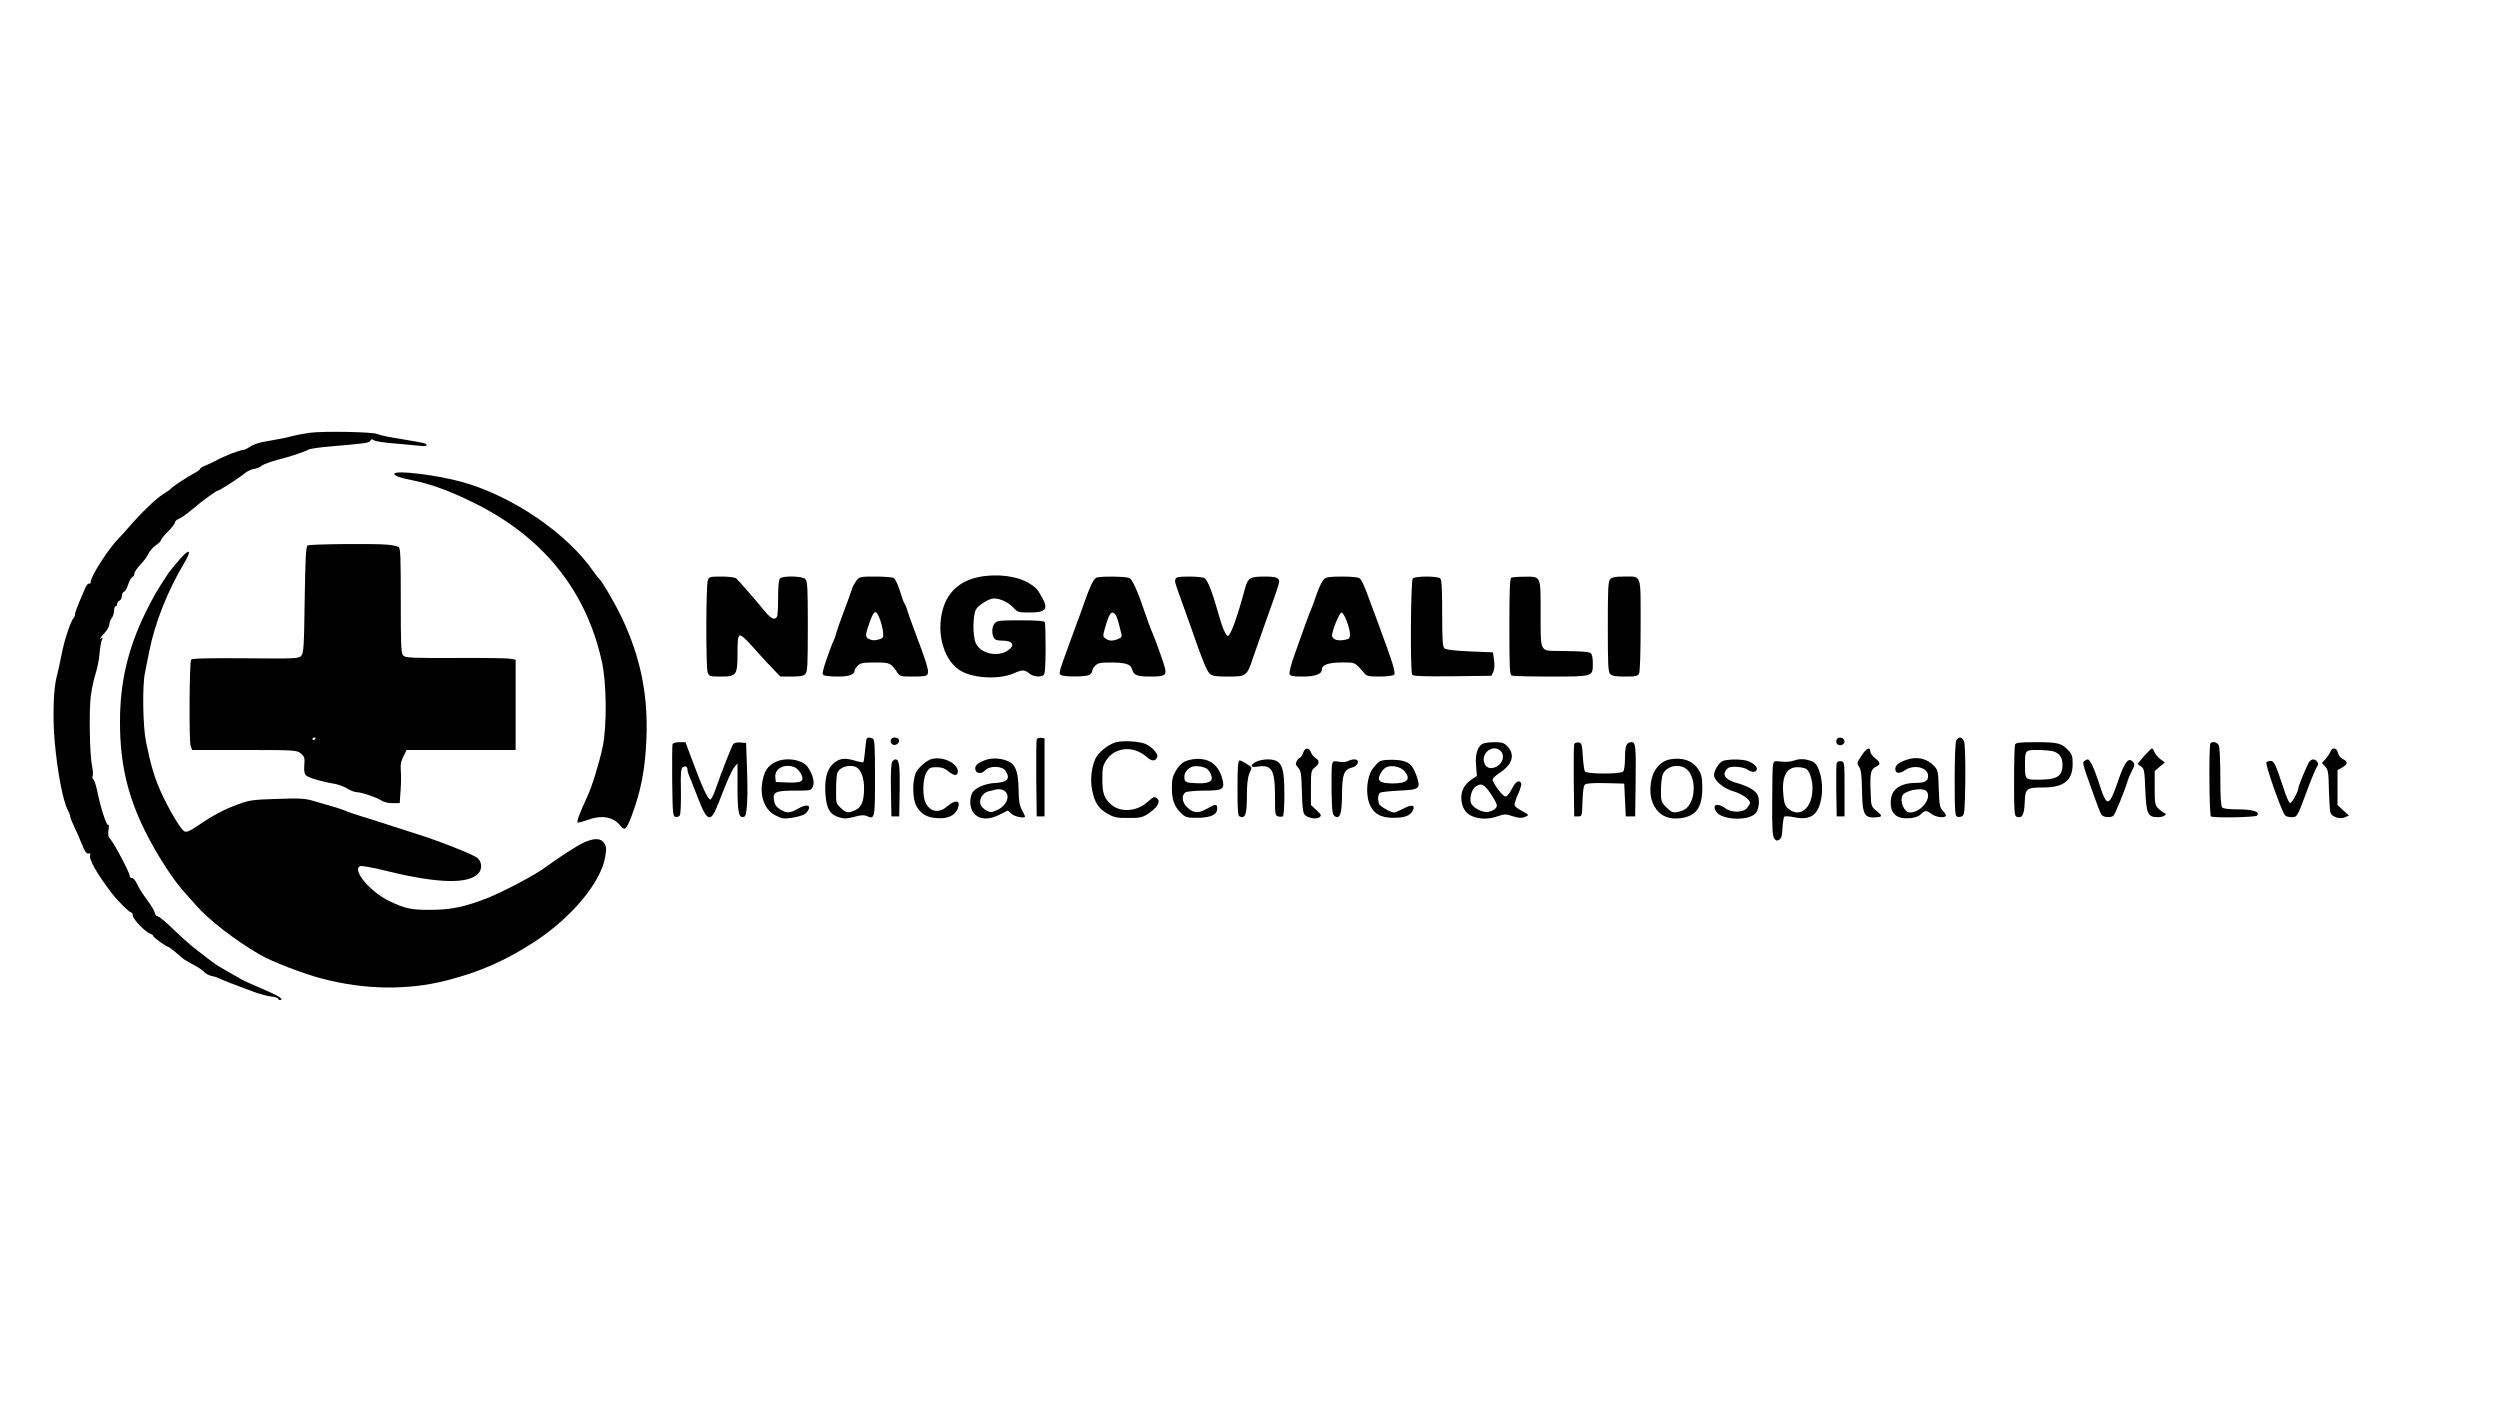 <?xml version="1.0" standalone="no"?>
<!DOCTYPE svg PUBLIC "-//W3C//DTD SVG 20010904//EN"
 "http://www.w3.org/TR/2001/REC-SVG-20010904/DTD/svg10.dtd">
<svg version="1.0" xmlns="http://www.w3.org/2000/svg"
 width="1600pt" height="900pt" viewBox="0 0 1600 900"
 preserveAspectRatio="xMidYMid meet">

<g transform="translate(0,900) scale(0.1,-0.1)"
fill="#000000" stroke="none">
<path d="M1980 6230 c-36 -5 -83 -14 -105 -20 -22 -6 -62 -15 -90 -20 -27 -5
-75 -14 -105 -19 -30 -6 -67 -20 -82 -31 -15 -11 -34 -20 -42 -20 -23 0 -127
-41 -176 -69 -8 -5 -34 -17 -57 -27 -24 -9 -43 -21 -43 -25 0 -5 -15 -16 -32
-25 -44 -22 -141 -86 -153 -100 -5 -7 -30 -24 -54 -39 -44 -27 -140 -120 -214
-206 -20 -24 -51 -57 -67 -74 -65 -65 -180 -244 -180 -280 0 -9 -4 -13 -10
-10 -5 3 -16 -9 -24 -27 -53 -123 -66 -157 -66 -170 0 -8 -4 -18 -9 -23 -19
-21 -60 -144 -76 -230 -10 -49 -23 -112 -31 -140 -22 -79 -28 -266 -14 -421
17 -192 53 -381 84 -439 9 -16 16 -36 16 -43 0 -6 12 -36 26 -65 14 -28 36
-79 49 -112 17 -45 28 -59 40 -57 12 2 16 -1 12 -11 -10 -26 44 -120 138 -243
40 -52 113 -124 125 -124 6 0 10 -9 10 -20 0 -22 81 -106 112 -116 10 -3 18
-9 18 -14 0 -8 85 -70 97 -70 5 0 55 -40 93 -74 8 -7 38 -25 65 -39 28 -14 58
-34 69 -45 10 -12 32 -24 49 -28 17 -3 38 -10 47 -14 17 -10 113 -47 219 -86
40 -15 93 -29 117 -32 24 -2 44 -9 44 -13 0 -5 5 -9 11 -9 28 0 -3 24 -61 49
-125 54 -165 72 -185 83 -19 11 -104 60 -146 84 -11 6 -41 28 -67 48 -26 20
-69 54 -97 75 -27 22 -84 73 -126 114 -42 41 -86 78 -97 81 -12 4 -22 15 -22
25 0 9 -22 46 -49 82 -27 36 -56 82 -64 102 -9 20 -23 37 -31 37 -9 0 -16 7
-16 15 0 20 -97 204 -121 231 -16 17 -19 30 -14 65 3 24 2 38 -1 30 -8 -18
-47 97 -69 204 -9 44 -21 83 -27 86 -6 4 -8 14 -5 23 4 9 2 37 -4 64 -15 70
-20 356 -8 447 6 44 19 108 30 141 11 34 23 92 26 130 3 38 10 77 15 88 7 13
7 16 -1 12 -18 -12 -13 -1 19 34 17 18 30 43 30 54 0 12 7 30 15 40 8 11 15
32 15 48 0 15 5 28 10 28 6 0 10 7 10 15 0 9 7 18 15 21 8 4 15 16 15 29 0 13
6 25 14 28 8 3 20 25 27 48 7 22 19 43 26 46 7 3 13 13 13 22 0 9 17 35 38 57
21 21 44 53 52 70 7 17 29 41 47 54 18 12 33 27 33 32 0 6 20 31 45 56 25 25
45 51 45 59 0 7 12 18 26 23 15 6 54 34 88 63 54 47 150 117 161 117 9 0 143
86 170 110 17 14 44 27 60 29 17 2 38 10 48 19 11 10 56 26 100 38 85 22 168
49 202 67 11 5 69 14 130 19 236 20 256 23 265 37 6 11 12 12 22 4 7 -7 72
-17 143 -22 72 -6 145 -13 163 -15 32 -5 44 7 18 17 -8 3 -74 15 -147 27 -74
11 -143 26 -153 32 -25 14 -347 20 -436 8z"/>
<path d="M2525 5969 c-8 -12 34 -27 120 -44 111 -22 239 -69 392 -145 439
-218 713 -558 814 -1010 32 -139 34 -417 6 -550 -23 -107 -67 -251 -97 -315
-52 -113 -70 -162 -63 -168 3 -4 28 3 57 13 96 37 170 24 220 -38 24 -31 36
-19 68 65 60 160 87 297 95 493 12 280 -37 522 -157 776 -42 89 -130 240 -149
254 -4 3 -18 21 -31 40 -169 246 -520 486 -845 576 -154 43 -417 76 -430 53z"/>
<path d="M1968 5509 c-10 -6 -14 -86 -18 -348 -4 -303 -7 -341 -22 -358 -17
-18 -34 -19 -357 -16 -255 2 -342 -1 -348 -9 -11 -19 -14 -523 -3 -552 l10
-26 333 0 c324 0 335 -1 361 -21 20 -16 26 -29 25 -52 -6 -90 -5 -92 69 -115
37 -11 89 -23 116 -27 27 -4 66 -18 87 -31 21 -13 49 -24 62 -24 30 0 130 -34
159 -54 13 -9 43 -16 69 -16 l47 0 6 83 c3 45 4 102 1 127 -3 32 1 56 16 87
l21 43 349 0 349 0 0 289 0 289 -35 6 c-19 4 -177 6 -351 5 -281 -1 -318 1
-333 15 -14 15 -16 55 -16 352 0 280 -2 336 -14 344 -8 4 -40 11 -70 14 -81 8
-498 4 -513 -5z m52 -1233 c0 -3 -4 -8 -10 -11 -5 -3 -10 -1 -10 4 0 6 5 11
10 11 6 0 10 -2 10 -4z"/>
<path d="M1150 5420 c-30 -35 -62 -73 -70 -85 -72 -108 -99 -154 -151 -260
-112 -231 -162 -447 -161 -700 0 -259 48 -468 161 -695 77 -155 188 -325 261
-401 8 -9 38 -42 65 -73 82 -94 242 -218 405 -314 79 -46 282 -125 405 -156
270 -71 544 -74 789 -12 219 56 384 129 572 252 235 155 419 377 447 538 9 55
8 67 -6 90 -22 33 -64 34 -132 3 -47 -22 -165 -99 -245 -158 -65 -49 -274
-159 -379 -200 -142 -54 -226 -72 -356 -72 -120 -1 -163 8 -261 55 -125 59
-245 203 -188 225 10 3 84 -10 168 -31 329 -81 527 -86 589 -14 24 28 21 70
-6 96 -22 21 -247 110 -382 152 -33 10 -107 34 -165 53 -58 19 -145 47 -195
62 -49 15 -96 31 -105 36 -15 8 -83 29 -207 64 -51 15 -88 17 -230 12 -155 -5
-174 -7 -250 -35 -89 -32 -162 -71 -261 -139 -51 -34 -68 -41 -83 -33 -24 13
-106 153 -153 260 -38 86 -62 167 -91 310 -21 99 -25 365 -7 445 6 28 18 88
27 135 35 180 118 390 222 563 53 88 39 103 -27 27z"/>
<path d="M6259 5306 c-117 -26 -192 -94 -224 -202 -47 -163 9 -345 124 -403
87 -44 240 -49 330 -10 55 24 67 24 98 -1 27 -21 68 -26 91 -11 10 6 13 47 14
168 0 88 -2 166 -6 172 -5 7 -57 11 -155 11 -131 0 -150 -2 -164 -18 -19 -21
-22 -64 -7 -93 8 -14 22 -19 53 -19 72 0 87 -30 34 -65 -67 -43 -175 -16 -203
51 -20 49 -18 179 3 215 17 28 84 69 114 69 39 0 91 -24 121 -55 31 -34 35
-35 108 -35 104 0 121 21 79 97 -29 52 -38 62 -79 88 -79 50 -214 66 -331 41z"/>
<path d="M4530 5286 c-12 -33 -13 -557 -1 -590 10 -25 14 -26 85 -26 100 0
106 8 106 151 0 83 3 108 14 112 9 4 39 -22 82 -71 37 -42 92 -103 123 -134
l55 -58 72 0 c53 0 77 4 88 16 14 13 16 55 16 304 0 249 -2 291 -16 304 -19
20 -144 22 -162 4 -8 -8 -12 -49 -12 -119 0 -59 -3 -114 -6 -123 -11 -27 -38
-18 -74 26 -84 101 -174 204 -188 216 -10 7 -47 12 -94 12 -74 0 -79 -1 -88
-24z"/>
<path d="M5481 5284 c-11 -15 -25 -40 -30 -58 -5 -17 -28 -80 -51 -141 -23
-60 -45 -124 -49 -140 -4 -17 -12 -39 -18 -50 -6 -11 -25 -62 -43 -114 -26
-76 -30 -95 -19 -102 8 -5 49 -9 91 -9 74 0 108 13 108 41 0 5 9 18 20 29 17
17 33 20 110 20 96 0 100 -2 143 -64 17 -25 23 -26 103 -26 69 0 86 3 91 17 9
22 -5 67 -92 298 -15 39 -31 86 -37 105 -5 19 -14 40 -18 45 -4 6 -13 26 -18
45 -22 71 -39 112 -53 121 -8 5 -60 9 -116 9 -98 0 -102 -1 -122 -26z m152
-252 c9 -26 18 -62 19 -81 3 -31 0 -36 -30 -44 -22 -7 -40 -6 -58 2 -29 13
-29 24 7 123 25 67 38 67 62 0z"/>
<path d="M7014 5302 c-17 -11 -41 -62 -73 -155 -16 -45 -52 -145 -81 -222 -86
-235 -86 -235 -70 -245 20 -13 157 -12 181 0 10 6 19 17 19 25 0 8 9 24 20 35
17 17 33 20 99 20 96 0 128 -11 137 -45 9 -36 32 -45 116 -45 90 0 103 7 95
50 -7 32 -66 198 -92 255 -7 17 -24 64 -38 105 -43 130 -79 210 -98 220 -21
12 -199 13 -215 2z m124 -235 c10 -11 17 -35 39 -124 4 -18 -1 -25 -22 -33
-36 -14 -58 -13 -80 4 -18 13 -18 15 0 77 25 87 40 104 63 76z"/>
<path d="M7524 5295 c-7 -17 -8 -15 41 -150 20 -55 49 -137 65 -182 63 -183
94 -259 113 -275 15 -15 38 -18 117 -18 117 0 120 2 160 122 16 46 52 148 80
228 96 268 93 259 80 275 -9 11 -33 15 -81 15 -103 0 -112 -6 -134 -87 -43
-163 -90 -293 -106 -293 -13 0 -35 49 -59 135 -38 137 -72 226 -91 235 -10 6
-54 10 -99 10 -63 0 -82 -3 -86 -15z"/>
<path d="M8473 5293 c-11 -10 -32 -54 -47 -98 -15 -44 -32 -89 -37 -100 -10
-22 -50 -131 -106 -291 -20 -56 -33 -108 -30 -117 5 -14 21 -17 84 -17 81 0
123 16 123 45 0 30 42 45 128 45 89 0 81 4 145 -70 14 -17 29 -20 95 -20 42 0
84 5 92 10 16 10 -2 67 -105 345 -21 55 -51 136 -67 180 -16 44 -36 86 -45 93
-11 8 -52 12 -114 12 -78 0 -101 -3 -116 -17z m146 -268 c12 -31 21 -69 21
-85 0 -25 -5 -30 -34 -35 -41 -8 -72 0 -80 21 -8 20 45 154 60 154 7 0 22 -25
33 -55z"/>
<path d="M9042 5298 c-14 -14 -17 -594 -4 -616 7 -9 65 -12 258 -10 l249 3 12
25 c8 17 9 43 5 75 l-7 50 -148 6 c-94 4 -152 11 -162 19 -12 10 -15 48 -15
224 0 152 -3 215 -12 224 -7 7 -42 12 -88 12 -46 0 -81 -5 -88 -12z"/>
<path d="M9673 5303 c-10 -4 -13 -76 -13 -313 0 -271 2 -309 16 -314 9 -3 120
-6 248 -6 274 0 270 -1 270 84 0 39 -5 60 -15 67 -14 8 -48 11 -210 13 -114 2
-109 -9 -109 237 0 248 4 239 -103 238 -40 0 -78 -3 -84 -6z"/>
<path d="M10306 5294 c-14 -13 -16 -55 -16 -304 0 -249 2 -291 16 -304 11 -12
36 -16 94 -16 68 0 81 3 90 19 6 12 10 129 10 310 0 336 9 311 -109 311 -50 0
-74 -4 -85 -16z"/>
<path d="M5545 4268 c-2 -7 -6 -42 -9 -77 -3 -35 -8 -66 -11 -69 -3 -3 -29 2
-58 11 -63 19 -98 13 -136 -22 -39 -37 -55 -98 -48 -193 6 -94 29 -132 88
-149 32 -10 49 -9 96 3 41 12 62 13 79 6 53 -24 54 -19 54 246 0 213 -2 245
-16 250 -24 9 -34 7 -39 -6z m-63 -179 c28 -15 48 -69 48 -131 0 -84 -15 -123
-54 -142 -47 -22 -59 -20 -95 13 -30 28 -31 31 -30 118 0 48 4 96 8 107 15 38
81 57 123 35z"/>
<path d="M5707 4273 c-12 -11 -7 -33 8 -39 20 -8 45 13 38 32 -5 14 -34 19
-46 7z"/>
<path d="M6635 4268 c-3 -7 -4 -121 -3 -253 l3 -240 25 0 25 0 0 250 0 250
-23 3 c-12 2 -24 -3 -27 -10z"/>
<path d="M11754 4265 c-4 -9 -2 -21 4 -27 16 -16 47 -5 47 17 0 26 -42 34 -51
10z"/>
<path d="M12520 4261 c-6 -12 -10 -111 -10 -251 0 -204 2 -231 16 -237 9 -3
24 -2 33 4 14 9 16 40 19 230 1 129 -2 232 -8 247 -11 31 -35 34 -50 7z"/>
<path d="M7148 4251 c-42 -9 -97 -48 -127 -89 -32 -45 -47 -148 -31 -220 17
-81 39 -115 97 -149 43 -25 58 -28 134 -28 76 0 90 3 127 27 55 37 79 73 62
93 -18 21 -25 19 -68 -19 -65 -59 -168 -67 -227 -18 -48 41 -60 73 -60 163 0
76 3 90 27 126 37 56 107 81 176 63 26 -7 61 -26 79 -43 33 -31 58 -31 69 -2
8 19 -28 60 -69 81 -33 18 -138 26 -189 15z"/>
<path d="M4304 4237 c-2 -7 -3 -114 -2 -237 3 -211 4 -225 22 -228 10 -2 23 2
27 10 5 7 8 77 7 156 -3 116 0 144 12 152 17 11 30 4 30 -17 0 -8 6 -29 14
-46 7 -18 32 -79 54 -137 60 -154 81 -158 131 -28 62 159 82 203 101 228 l20
25 0 -156 c0 -162 9 -199 43 -186 19 7 25 118 17 332 l-5 140 -36 3 c-21 2
-40 -2 -46 -10 -10 -13 -72 -170 -114 -291 -13 -37 -28 -66 -34 -64 -18 6 -53
85 -120 265 l-38 102 -39 0 c-22 0 -41 -5 -44 -13z"/>
<path d="M9487 4239 c-32 -19 -47 -71 -40 -141 l5 -64 -36 -24 c-49 -34 -70
-81 -62 -138 7 -54 36 -88 85 -102 51 -14 93 -12 147 6 43 15 52 15 96 0 34
-11 56 -13 73 -6 14 5 25 12 25 15 0 2 -18 14 -40 25 -23 12 -43 27 -46 35 -3
7 6 39 21 71 14 31 24 63 21 70 -11 27 -36 13 -59 -33 -13 -27 -30 -49 -39
-51 -19 -4 -92 94 -84 113 2 7 24 26 47 41 81 54 97 117 44 170 -20 20 -34 24
-82 24 -32 0 -66 -5 -76 -11z m117 -45 c28 -28 15 -79 -26 -100 -36 -19 -66
-10 -78 22 -25 64 57 125 104 78z m-64 -273 c22 -33 40 -66 40 -74 0 -20 -21
-36 -56 -43 -36 -7 -100 27 -110 58 -10 32 5 86 29 103 37 26 54 18 97 -44z"/>
<path d="M10075 4238 c-3 -7 -4 -115 -3 -238 l3 -225 25 0 c25 0 25 1 28 97 2
66 7 100 16 107 9 8 55 11 132 9 l119 -3 5 -105 5 -105 30 0 30 0 3 215 c3
235 0 260 -26 260 -33 0 -42 -22 -42 -100 0 -46 -5 -81 -12 -88 -17 -17 -234
-17 -245 1 -4 6 -10 50 -13 97 -5 79 -7 85 -28 88 -12 2 -24 -3 -27 -10z"/>
<path d="M12896 4234 c-3 -9 -6 -114 -6 -235 0 -194 2 -220 16 -226 35 -13 49
11 52 88 3 93 10 99 117 99 133 0 189 44 190 149 0 50 -4 64 -25 86 -45 49
-69 55 -208 55 -109 0 -131 -3 -136 -16z m250 -44 c38 -15 53 -39 54 -83 0
-76 -34 -97 -155 -97 -85 0 -85 0 -85 95 0 95 0 95 85 95 41 0 86 -5 101 -10z"/>
<path d="M14147 4243 c-11 -10 -8 -461 3 -468 17 -11 283 -6 294 5 24 24 -24
40 -119 40 -57 0 -95 4 -103 12 -8 8 -12 66 -12 196 0 107 -4 191 -10 203 -10
19 -40 26 -53 12z"/>
<path d="M8339 4180 c-6 -16 -15 -30 -20 -30 -4 0 -13 -9 -20 -21 -9 -17 -7
-25 9 -42 18 -19 21 -39 24 -153 2 -91 7 -136 17 -147 18 -23 77 -33 96 -17
14 11 11 17 -20 45 l-35 33 0 110 c0 106 1 111 25 130 30 24 32 43 5 60 -12 7
-25 24 -30 37 -13 34 -39 31 -51 -5z"/>
<path d="M11913 4163 c-30 -45 -30 -48 -14 -72 12 -19 16 -53 18 -148 2 -160
14 -182 98 -173 33 3 32 10 -5 40 -35 29 -35 29 -38 125 -5 116 1 142 33 157
33 15 31 29 -5 56 -16 13 -30 31 -30 42 0 34 -25 22 -57 -27z"/>
<path d="M13722 4161 l-42 -50 22 -16 c21 -14 23 -25 28 -149 6 -156 16 -176
81 -176 38 0 65 20 39 28 -8 3 -24 15 -37 28 -21 21 -23 32 -23 131 l0 108 32
28 33 27 -28 21 c-16 12 -33 32 -38 45 -4 13 -12 24 -16 24 -5 0 -27 -22 -51
-49z"/>
<path d="M14915 4190 c-4 -11 -18 -32 -31 -47 l-24 -26 21 -23 c19 -20 22 -36
24 -151 2 -70 6 -135 10 -145 11 -27 61 -43 92 -29 l26 12 -37 33 -36 34 0
111 0 112 30 17 c37 21 38 39 4 54 -15 7 -27 23 -31 40 -7 33 -38 38 -48 8z"/>
<path d="M5965 4143 c-32 -8 -84 -51 -102 -86 -25 -48 -24 -172 2 -216 31 -52
65 -72 131 -77 68 -6 117 17 134 62 20 52 -15 59 -67 14 -52 -46 -108 -38
-138 20 -23 44 -20 157 5 198 17 28 25 32 64 32 33 0 52 -7 74 -25 38 -32 62
-33 62 -2 0 52 -94 97 -165 80z"/>
<path d="M6307 4136 c-51 -19 -69 -35 -65 -60 4 -28 40 -32 63 -6 27 30 108
29 129 -2 35 -50 15 -75 -64 -79 -66 -3 -134 -33 -149 -66 -19 -41 -13 -99 12
-128 35 -41 93 -44 162 -10 l55 28 23 -21 c20 -19 87 -32 87 -17 0 3 -9 22
-20 42 -15 29 -20 58 -21 123 -1 110 -16 159 -55 182 -43 25 -111 31 -157 14z
m127 -202 c33 -32 6 -92 -52 -118 -37 -17 -42 -17 -71 -2 -17 9 -33 27 -37 41
-8 33 18 73 54 81 15 3 32 7 37 9 25 8 55 4 69 -11z"/>
<path d="M7630 4140 c-53 -9 -77 -26 -105 -74 -20 -34 -25 -56 -25 -108 0 -77
16 -122 60 -163 29 -27 36 -29 105 -29 85 1 125 20 125 59 0 32 -9 31 -68 -2
-54 -30 -83 -28 -125 11 -33 31 -37 80 -8 96 11 5 64 10 119 10 113 0 129 8
118 62 -22 105 -93 155 -196 138z m97 -62 c8 -7 19 -23 24 -37 16 -40 -9 -56
-86 -54 -78 3 -85 6 -85 42 0 27 19 52 50 64 22 9 79 0 97 -15z"/>
<path d="M10687 4140 c-58 -11 -104 -62 -118 -132 -15 -75 -5 -137 31 -187 34
-47 89 -67 158 -57 98 13 137 70 137 196 -1 61 -5 83 -24 113 -36 58 -101 82
-184 67z m93 -53 c73 -36 81 -199 13 -260 -11 -10 -37 -20 -56 -24 -32 -5 -41
-1 -72 30 -34 34 -35 37 -35 114 1 45 6 88 14 102 26 46 86 63 136 38z"/>
<path d="M11484 4133 c-24 -8 -57 -11 -86 -7 -45 5 -46 5 -51 -23 -3 -15 -5
-123 -5 -239 -1 -165 2 -216 13 -230 11 -15 18 -17 32 -8 14 8 19 26 21 75 2
35 7 68 11 72 5 5 35 3 67 -4 105 -21 155 18 172 133 14 93 -15 206 -57 224
-44 18 -81 20 -117 7z m78 -55 c21 -17 38 -72 38 -122 0 -126 -78 -194 -153
-133 -22 18 -28 33 -33 83 -13 122 18 184 90 184 23 0 49 -6 58 -12z"/>
<path d="M12197 4136 c-48 -18 -67 -34 -67 -58 0 -28 26 -32 59 -9 59 42 151
20 151 -35 0 -31 -20 -44 -69 -44 -104 0 -161 -36 -169 -105 -7 -62 12 -101
55 -116 45 -14 116 -4 138 21 23 25 36 25 68 0 24 -19 77 -27 90 -13 4 4 -4
18 -17 32 -22 24 -24 35 -28 143 -3 108 -5 118 -28 144 -48 51 -111 65 -183
40z m131 -198 c41 -41 -32 -138 -104 -138 -43 0 -73 92 -40 119 34 28 123 40
144 19z"/>
<path d="M4961 4122 c-47 -23 -69 -57 -81 -120 -19 -101 15 -188 86 -222 42
-21 51 -22 112 -12 47 8 72 18 85 33 36 45 5 58 -55 24 -52 -30 -73 -31 -115
-5 -23 14 -34 29 -39 56 -10 55 8 64 133 64 101 0 104 1 115 25 13 28 1 76
-31 124 -32 50 -143 68 -210 33z m123 -32 c14 -5 32 -23 41 -40 26 -50 8 -61
-84 -58 l-76 3 -3 31 c-5 55 58 89 122 64z"/>
<path d="M5711 4126 c-8 -9 -11 -66 -9 -182 l3 -169 25 0 25 0 3 169 c2 161
-3 196 -28 196 -4 0 -13 -6 -19 -14z"/>
<path d="M7933 4133 c-10 -4 -13 -49 -13 -179 0 -147 2 -176 15 -180 35 -14
45 14 45 128 0 74 5 120 15 145 8 19 15 37 15 38 0 10 -67 51 -77 48z"/>
<path d="M8038 4124 c-39 -20 -36 -38 5 -31 97 16 117 -17 117 -192 0 -111 1
-120 20 -126 11 -3 24 -3 30 0 6 4 10 61 10 141 0 189 -18 224 -112 224 -24
-1 -55 -8 -70 -16z"/>
<path d="M8627 4129 c-10 -6 -35 -8 -57 -4 -35 6 -40 4 -45 -17 -3 -13 -4 -90
-3 -172 3 -131 5 -150 21 -160 33 -20 45 14 46 140 1 130 12 159 65 172 40 10
51 52 14 52 -13 0 -31 -5 -41 -11z"/>
<path d="M8833 4129 c-12 -7 -35 -30 -50 -52 -35 -51 -44 -155 -19 -220 25
-64 73 -92 156 -91 72 1 103 13 121 45 19 37 -4 43 -57 15 -27 -14 -55 -26
-62 -26 -23 0 -89 39 -96 55 -10 27 -7 63 7 72 6 4 61 10 121 13 134 6 140 12
111 97 -27 76 -56 97 -143 100 -37 2 -77 -2 -89 -8z m155 -64 c45 -52 19 -79
-74 -79 -84 1 -104 16 -79 63 9 18 26 36 38 41 36 15 90 3 115 -25z"/>
<path d="M11024 4129 c-25 -13 -54 -60 -54 -89 0 -36 60 -86 125 -105 54 -16
105 -52 105 -73 0 -6 -8 -20 -18 -32 -26 -32 -99 -33 -141 -2 -51 37 -87 23
-57 -23 35 -53 201 -61 250 -12 22 21 30 83 16 117 -13 30 -62 59 -138 80 -57
15 -86 44 -72 70 5 10 15 22 22 26 20 13 96 6 120 -10 28 -20 54 -21 61 -2 7
17 -18 41 -56 55 -35 14 -135 13 -163 0z"/>
<path d="M13340 4130 c-13 -8 -9 -24 22 -112 72 -203 80 -223 90 -235 11 -14
57 -17 73 -5 10 6 75 166 91 222 4 14 15 41 25 60 23 42 24 54 3 70 -23 20
-47 -11 -80 -105 -68 -198 -78 -200 -132 -32 -30 92 -56 147 -71 147 -3 0 -13
-5 -21 -10z"/>
<path d="M14781 4127 c-13 -16 -71 -155 -71 -170 0 -21 -42 -97 -54 -97 -6 0
-26 46 -44 103 -48 146 -58 167 -81 167 -11 0 -23 -4 -26 -10 -8 -13 90 -294
118 -337 5 -7 23 -13 41 -13 38 0 37 -3 103 175 24 66 51 130 59 143 12 18 13
26 3 38 -14 18 -33 18 -48 1z"/>
<path d="M11755 4118 c-3 -8 -4 -88 -3 -178 l3 -165 25 0 25 0 0 175 c0 174 0
175 -23 178 -12 2 -24 -3 -27 -10z"/>
</g>
</svg>
